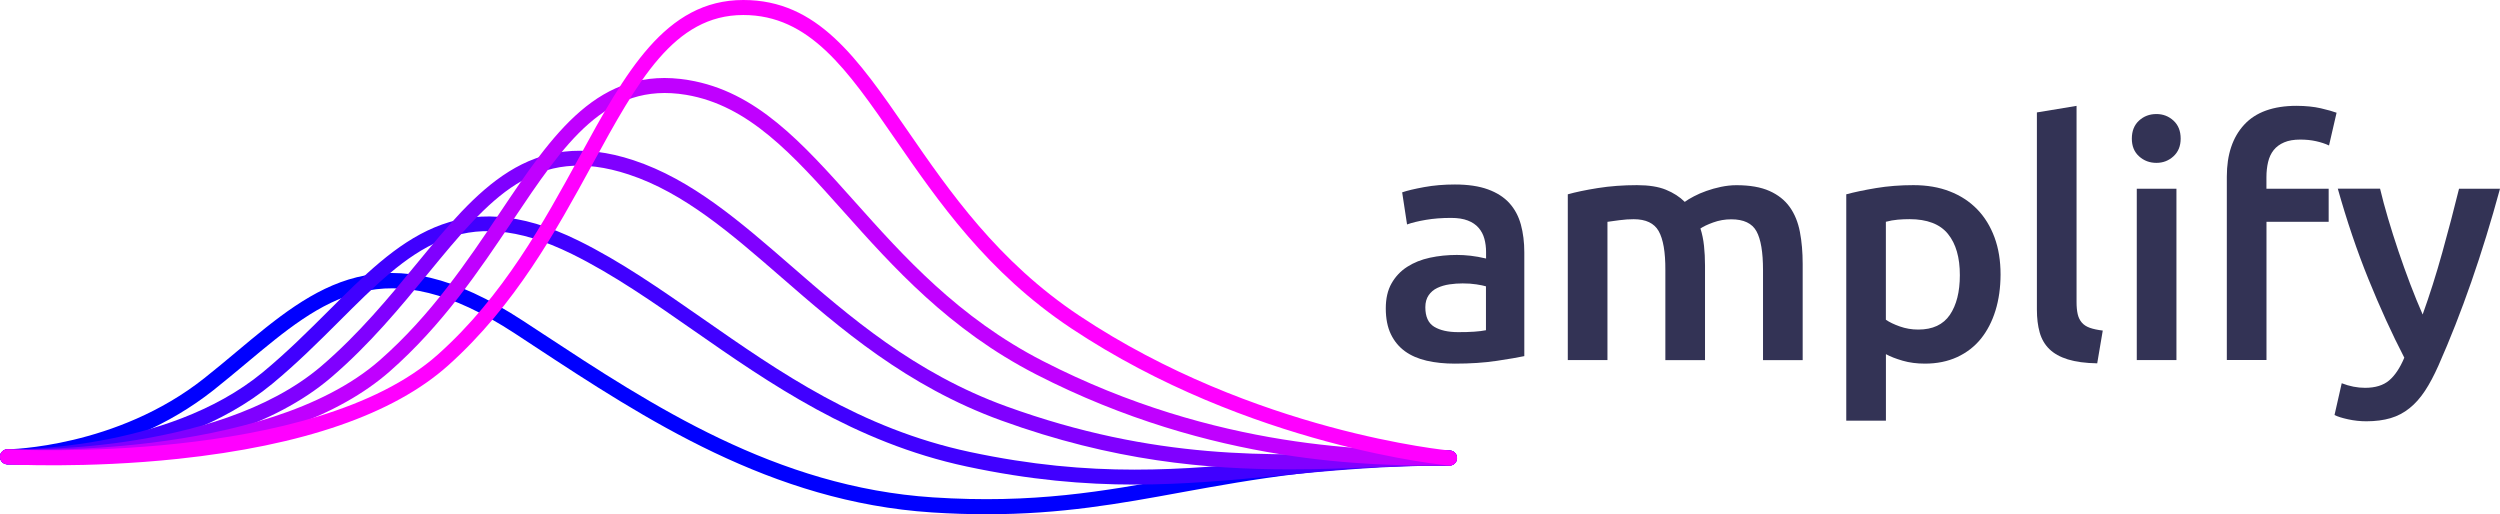 <?xml version="1.0" encoding="UTF-8" standalone="no"?>
<!-- Generator: Adobe Illustrator 26.3.1, SVG Export Plug-In . SVG Version: 6.00 Build 0)  -->

<svg
   version="1.1"
   id="Layer_1"
   x="0px"
   y="0px"
   viewBox="0 0 496.11 102.05"
   xml:space="preserve"
   sodipodi:docname="light.svg"
   width="496.11"
   height="102.05"
   inkscape:version="1.3.2 (091e20e, 2023-11-25, custom)"
   xmlns:inkscape="http://www.inkscape.org/namespaces/inkscape"
   xmlns:sodipodi="http://sodipodi.sourceforge.net/DTD/sodipodi-0.dtd"
   xmlns="http://www.w3.org/2000/svg"
   xmlns:svg="http://www.w3.org/2000/svg"><defs
   id="defs15" /><sodipodi:namedview
   id="namedview15"
   pagecolor="#505050"
   bordercolor="#ffffff"
   borderopacity="1"
   inkscape:showpageshadow="0"
   inkscape:pageopacity="0"
   inkscape:pagecheckerboard="1"
   inkscape:deskcolor="#d1d1d1"
   inkscape:zoom="1.6093184"
   inkscape:cx="228.04686"
   inkscape:cy="41.011151"
   inkscape:window-width="1438"
   inkscape:window-height="1224"
   inkscape:window-x="-7"
   inkscape:window-y="0"
   inkscape:window-maximized="0"
   inkscape:current-layer="Layer_1" />
<style
   type="text/css"
   id="style1">
	.st0{fill:#0000FF;}
	.st1{fill:#4000FF;}
	.st2{fill:#8000FF;}
	.st3{fill:#C000FF;}
	.st4{fill:#FF00FF;}
	.st5{fill:#333355;}
</style>
<g
   id="g15"
   transform="translate(210.466,-97.982)">
	<g
   id="g6"
   transform="translate(-210.464,97.982)">
		<g
   id="g1">
			<path
   class="st0"
   d="m 195.8,102.05 c -3.44,0 -7.05,-0.11 -10.88,-0.36 C 153.02,99.6 127.98,83.13 105.88,68.61 L 102.2,66.19 C 76.24,49.2 64.17,59.29 48.88,72.07 46.79,73.82 44.63,75.62 42.38,77.41 24.16,91.83 2.41,92.13 1.49,92.14 c 0,0 -0.01,0 -0.01,0 C 0.66,92.14 0,91.48 0,90.66 c -0.01,-0.82 0.65,-1.49 1.47,-1.5 0.21,0 21.67,-0.32 39.06,-14.1 2.22,-1.76 4.37,-3.55 6.44,-5.29 15.59,-13.03 29.05,-24.29 56.85,-6.09 l 3.69,2.42 c 21.79,14.32 46.49,30.56 77.61,32.6 19.97,1.31 33.92,-1.22 48.68,-3.9 14.15,-2.57 30.2,-5.48 53.85,-5.41 0.82,0 1.48,0.67 1.48,1.49 0,0.82 -0.67,1.48 -1.48,1.48 -0.3,-0.05 -0.58,0 -0.87,0 -22.9,0 -37.92,2.72 -52.44,5.36 -12.14,2.23 -23.73,4.33 -38.54,4.33 z"
   id="path1" />
		</g>
		<g
   id="g2">
			<path
   class="st1"
   d="m 225.19,96.16 c -10.03,0 -20.81,-0.9 -33.39,-3.59 C 169.53,87.81 152.64,76.03 137.73,65.64 129.47,59.88 121.67,54.44 113.48,50.4 91.52,39.59 81.36,49.72 67.3,63.76 63.19,67.86 58.94,72.1 54.01,76.18 33.93,92.75 2.76,92.16 1.45,92.14 0.63,92.12 -0.02,91.44 0,90.62 0.02,89.8 0.68,89.17 1.52,89.17 c 0.31,0.01 31.39,0.57 50.61,-15.28 4.82,-3.99 9.02,-8.18 13.08,-12.23 13.8,-13.78 25.72,-25.67 49.58,-13.91 8.39,4.13 16.28,9.64 24.64,15.46 15.39,10.73 31.31,21.83 52.99,26.47 24.55,5.24 42.23,3.55 60.95,1.76 10.53,-1.01 21.43,-2.06 34.29,-2.01 0.82,0 1.48,0.67 1.48,1.49 0,0.82 -0.67,1.48 -1.48,1.48 -0.24,0.02 -0.46,0 -0.68,0 -12.43,0 -23.04,1.02 -33.32,2 -9.42,0.89 -18.58,1.76 -28.47,1.76 z"
   id="path2" />
		</g>
		<g
   id="g3">
			<path
   class="st2"
   d="m 255.99,93.14 c -16.51,0 -35.07,-1.63 -57.31,-9.7 -18.77,-6.81 -32,-18.31 -43.67,-28.45 -9.9,-8.6 -19.24,-16.73 -30.23,-20.36 C 106.14,28.47 97.23,39.32 84.89,54.33 79.48,60.91 73.35,68.38 65.64,74.96 54.14,84.76 37.26,88.91 25.13,90.66 12.06,92.55 1.84,92.15 1.41,92.14 0.6,92.1 -0.03,91.41 0,90.59 0.03,89.77 0.73,89.12 1.54,89.16 1.95,89.18 42.67,90.62 63.72,72.69 71.23,66.27 77.27,58.92 82.6,52.43 94.71,37.71 105.16,25 125.72,31.8 c 11.55,3.82 21.12,12.14 31.25,20.94 11.47,9.98 24.48,21.28 42.73,27.9 29.51,10.7 52.57,9.86 72.91,9.12 5.22,-0.19 10.16,-0.39 15.04,-0.36 0.82,0 1.48,0.67 1.48,1.49 0,0.82 -0.67,1.48 -1.48,1.48 -0.2,0.04 -0.37,0 -0.55,0 -4.65,0 -9.38,0.17 -14.38,0.35 -5.37,0.21 -10.92,0.42 -16.73,0.42 z"
   id="path3" />
		</g>
		<g
   id="g4">
			<path
   class="st3"
   d="m 287.65,92.39 c 0,0 0,0 0,0 h -1.51 C 272.58,92.39 240.83,92.37 205.61,74.3 188.35,65.44 177.21,52.97 167.39,41.97 157.29,30.66 148.57,20.9 136.15,18.82 120.24,16.17 112.04,28.4 101.65,43.9 95.17,53.57 87.82,64.52 77.29,73.75 67.27,82.51 51.44,88.27 30.23,90.86 14.53,92.78 1.55,92.15 1.42,92.14 0.59,92.1 -0.04,91.4 0,90.58 0.04,89.76 0.74,89.14 1.56,89.17 2.07,89.2 52.45,91.52 75.33,71.51 85.57,62.54 92.8,51.75 99.18,42.24 c 10.55,-15.73 19.66,-29.32 37.45,-26.35 13.45,2.24 22.49,12.37 32.97,24.1 9.65,10.81 20.59,23.06 37.36,31.66 34.58,17.75 65.84,17.76 79.18,17.77 h 1.52 c 0.82,0 1.48,0.67 1.48,1.49 -0.01,0.81 -0.67,1.48 -1.49,1.48 z"
   id="path4" />
		</g>
		<g
   id="g5">
			<path
   class="st4"
   d="m 287.65,92.39 c -0.04,0 -0.09,0 -0.13,-0.01 C 287.13,92.35 247.94,88.69 212.54,65.13 195.89,54.04 186.19,39.98 177.62,27.57 168.14,13.83 160.65,2.98 147.5,2.98 133.75,2.98 126.59,16.07 117.53,32.65 110.37,45.75 102.25,60.6 88.91,72.54 78.11,82.19 60.08,88.43 35.31,91.06 16.97,93.01 1.55,92.15 1.4,92.14 0.58,92.09 -0.04,91.39 0,90.57 c 0.05,-0.82 0.74,-1.45 1.57,-1.4 0.6,0.03 60.65,3.24 85.36,-18.85 12.96,-11.59 20.95,-26.2 28,-39.09 C 124.08,14.47 131.99,0 147.5,0 c 14.71,0 22.59,11.42 32.57,25.88 8.41,12.19 17.94,26 34.12,36.77 34.74,23.13 73.21,26.73 73.6,26.77 0.82,0.07 1.42,0.79 1.35,1.61 -0.08,0.77 -0.73,1.36 -1.49,1.36 z"
   id="path5" />
		</g>
	</g>
	<g
   id="g14"
   transform="translate(30.804,-0.638)">
		<g
   id="g13">
			<g
   id="g12">
				<path
   class="st5"
   d="m 54,136.2 c 1.78,0.65 3.2,1.56 4.26,2.73 1.06,1.17 1.82,2.59 2.28,4.26 0.45,1.67 0.68,3.5 0.68,5.49 v 20.61 c -1.21,0.26 -3.04,0.57 -5.49,0.94 -2.45,0.37 -5.21,0.55 -8.29,0.55 -2.04,0 -3.9,-0.19 -5.59,-0.58 -1.69,-0.39 -3.13,-1.02 -4.32,-1.88 -1.19,-0.87 -2.12,-1.99 -2.79,-3.38 -0.67,-1.39 -1.01,-3.1 -1.01,-5.14 0,-1.95 0.38,-3.6 1.14,-4.94 0.76,-1.34 1.79,-2.44 3.09,-3.28 1.3,-0.84 2.81,-1.45 4.52,-1.82 1.71,-0.37 3.5,-0.55 5.36,-0.55 0.87,0 1.78,0.05 2.73,0.16 0.95,0.11 1.97,0.29 3.06,0.55 v -1.3 c 0,-0.91 -0.11,-1.78 -0.33,-2.6 -0.22,-0.82 -0.6,-1.55 -1.14,-2.18 -0.54,-0.63 -1.26,-1.12 -2.15,-1.46 -0.89,-0.35 -2,-0.52 -3.35,-0.52 -1.82,0 -3.49,0.13 -5,0.39 -1.52,0.26 -2.75,0.56 -3.71,0.91 l -0.97,-6.37 c 1,-0.35 2.45,-0.69 4.35,-1.04 1.91,-0.35 3.94,-0.52 6.11,-0.52 2.59,0 4.78,0.32 6.56,0.97 z m -0.39,27.95 v -8.71 c -0.43,-0.13 -1.06,-0.26 -1.89,-0.39 -0.83,-0.13 -1.73,-0.19 -2.73,-0.19 -0.87,0 -1.74,0.06 -2.63,0.19 -0.89,0.13 -1.69,0.37 -2.41,0.71 -0.72,0.34 -1.29,0.83 -1.72,1.46 -0.43,0.63 -0.65,1.42 -0.65,2.37 0,1.86 0.58,3.15 1.75,3.87 1.17,0.71 2.75,1.07 4.75,1.07 2.43,0.01 4.27,-0.12 5.53,-0.38 z"
   id="path6" />
				<path
   class="st5"
   d="m 87.89,144.49 c -0.89,-1.58 -2.55,-2.37 -4.97,-2.37 -0.87,0 -1.82,0.06 -2.86,0.2 -1.04,0.13 -1.82,0.24 -2.34,0.32 v 27.43 h -7.87 v -32.89 c 1.52,-0.43 3.5,-0.85 5.95,-1.24 2.45,-0.39 5.04,-0.58 7.77,-0.58 2.34,0 4.26,0.3 5.75,0.91 1.49,0.61 2.74,1.41 3.74,2.41 0.48,-0.35 1.08,-0.72 1.82,-1.1 0.74,-0.39 1.56,-0.75 2.47,-1.07 0.91,-0.32 1.87,-0.6 2.89,-0.81 1.02,-0.21 2.05,-0.33 3.09,-0.33 2.64,0 4.82,0.38 6.53,1.14 1.71,0.76 3.05,1.82 4.03,3.19 0.98,1.37 1.65,3.01 2.02,4.94 0.37,1.93 0.55,4.04 0.55,6.34 v 19.11 h -7.87 v -17.88 c 0,-3.55 -0.43,-6.12 -1.3,-7.7 -0.87,-1.58 -2.54,-2.37 -5,-2.37 -1.26,0 -2.45,0.21 -3.58,0.62 -1.13,0.41 -1.97,0.81 -2.54,1.2 0.35,1.08 0.58,2.23 0.71,3.44 0.13,1.21 0.2,2.51 0.2,3.9 v 18.79 h -7.87 v -17.88 c 0.02,-3.57 -0.43,-6.14 -1.32,-7.72 z"
   id="path7" />
				<path
   class="st5"
   d="m 154.72,160.25 c -0.67,2.17 -1.64,4.03 -2.89,5.59 -1.26,1.56 -2.83,2.77 -4.71,3.64 -1.89,0.87 -4.02,1.3 -6.4,1.3 -1.6,0 -3.08,-0.19 -4.42,-0.58 -1.34,-0.39 -2.45,-0.82 -3.32,-1.3 v 13.2 h -7.87 v -44.92 c 1.6,-0.43 3.58,-0.85 5.92,-1.24 2.34,-0.39 4.81,-0.58 7.41,-0.58 2.69,0 5.09,0.41 7.21,1.24 2.12,0.82 3.93,2 5.43,3.54 1.5,1.54 2.64,3.4 3.45,5.59 0.81,2.19 1.2,4.65 1.2,7.38 -0.01,2.59 -0.34,4.98 -1.01,7.14 z m -9.43,-15.21 c -1.58,-1.95 -4.13,-2.93 -7.64,-2.93 -0.74,0 -1.51,0.03 -2.31,0.1 -0.8,0.07 -1.59,0.21 -2.37,0.42 v 19.44 c 0.69,0.48 1.61,0.92 2.76,1.33 1.15,0.41 2.37,0.62 3.67,0.62 2.86,0 4.95,-0.98 6.27,-2.92 1.32,-1.95 1.98,-4.57 1.98,-7.87 0.01,-3.51 -0.78,-6.24 -2.36,-8.19 z"
   id="path8" />
				<path
   class="st5"
   d="m 169.08,169.94 c -1.54,-0.48 -2.76,-1.16 -3.67,-2.05 -0.91,-0.89 -1.55,-1.99 -1.92,-3.31 -0.37,-1.32 -0.55,-2.83 -0.55,-4.52 v -39.13 l 7.87,-1.3 v 38.94 c 0,0.95 0.08,1.75 0.23,2.4 0.15,0.65 0.42,1.2 0.81,1.66 0.39,0.46 0.92,0.8 1.59,1.04 0.67,0.24 1.53,0.42 2.57,0.55 l -1.1,6.5 c -2.35,-0.04 -4.29,-0.3 -5.83,-0.78 z"
   id="path9" />
				<path
   class="st5"
   d="m 190.04,129.64 c -0.95,0.87 -2.08,1.3 -3.38,1.3 -1.34,0 -2.49,-0.43 -3.45,-1.3 -0.96,-0.87 -1.43,-2.04 -1.43,-3.51 0,-1.52 0.48,-2.71 1.43,-3.58 0.95,-0.87 2.1,-1.3 3.45,-1.3 1.3,0 2.43,0.43 3.38,1.3 0.95,0.87 1.43,2.06 1.43,3.58 0,1.47 -0.48,2.64 -1.43,3.51 z m -7.28,40.43 v -34 h 7.87 v 34 z"
   id="path10" />
				<path
   class="st5"
   d="m 219.29,120.11 c 1.39,0.33 2.43,0.62 3.12,0.88 l -1.5,6.5 c -0.74,-0.35 -1.59,-0.63 -2.57,-0.85 -0.98,-0.22 -2.03,-0.32 -3.15,-0.32 -1.26,0 -2.32,0.18 -3.18,0.55 -0.87,0.37 -1.56,0.88 -2.08,1.53 -0.52,0.65 -0.89,1.44 -1.11,2.37 -0.22,0.93 -0.33,1.94 -0.33,3.02 v 2.28 h 12.35 v 6.56 H 208.5 v 27.43 h -7.87 v -36.4 c 0,-4.38 1.15,-7.81 3.45,-10.3 2.3,-2.49 5.76,-3.74 10.4,-3.74 1.82,0.01 3.42,0.17 4.81,0.49 z"
   id="path11" />
				<path
   class="st5"
   d="m 242.62,171.17 c -0.87,1.95 -1.75,3.62 -2.67,5.01 -0.92,1.39 -1.93,2.54 -3.06,3.44 -1.13,0.91 -2.38,1.57 -3.77,1.98 -1.39,0.41 -2.99,0.62 -4.81,0.62 -1.21,0 -2.42,-0.13 -3.61,-0.39 -1.19,-0.26 -2.09,-0.54 -2.7,-0.85 l 1.43,-6.31 c 1.56,0.61 3.1,0.91 4.62,0.91 2.04,0 3.63,-0.49 4.78,-1.46 1.15,-0.97 2.16,-2.48 3.02,-4.52 -2.47,-4.77 -4.84,-9.97 -7.12,-15.6 -2.28,-5.63 -4.3,-11.61 -6.08,-17.94 h 8.39 c 0.43,1.82 0.96,3.79 1.59,5.92 0.63,2.12 1.31,4.28 2.05,6.47 0.74,2.19 1.52,4.37 2.34,6.53 0.82,2.16 1.65,4.18 2.47,6.05 1.39,-3.86 2.69,-7.96 3.9,-12.32 1.21,-4.35 2.32,-8.57 3.32,-12.64 h 8.13 c -3.51,12.92 -7.58,24.62 -12.22,35.1 z"
   id="path12" />
			</g>
		</g>
	</g>
</g>
</svg>
